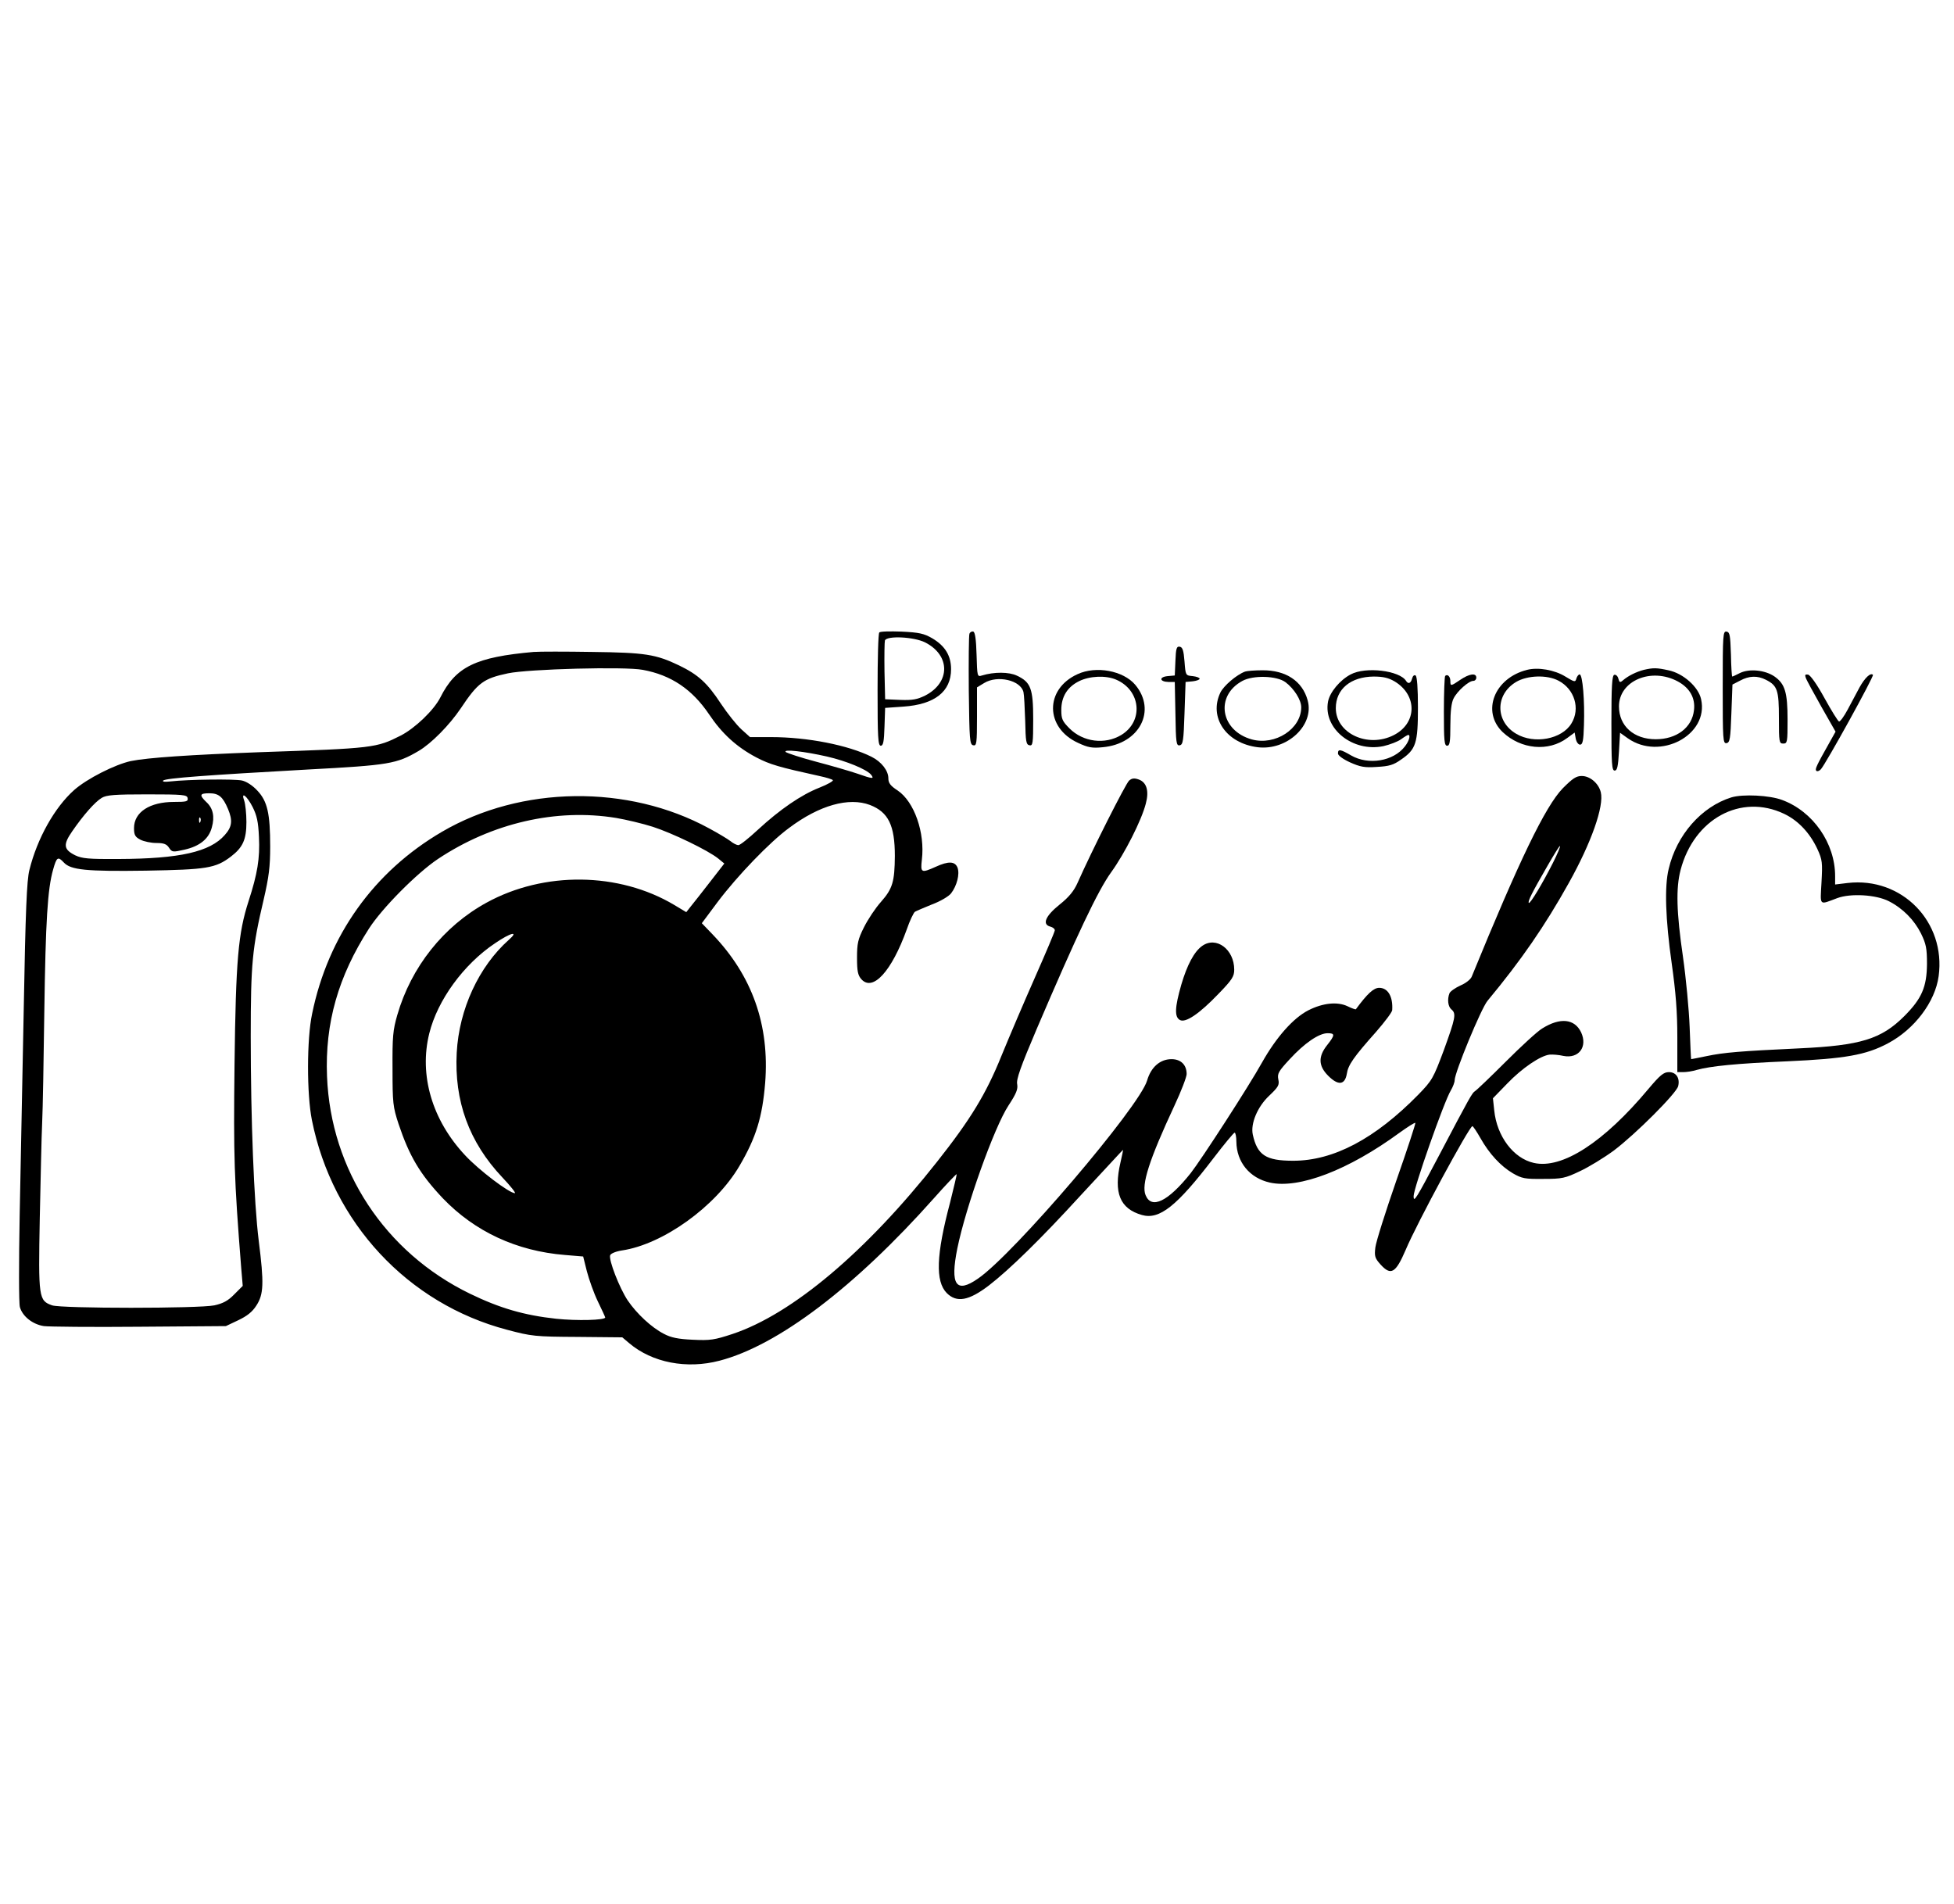 
<svg version="1.0" xmlns="http://www.w3.org/2000/svg"
 width="904pt" height="881pt" viewBox="0 0 904 881"
 preserveAspectRatio="xMidYMid meet">

<g transform="translate(0,881) scale(0.1,-0.1)"
fill="#000000" stroke="none">
<path d="M4068 5884 c-5 -4 -8 -124 -8 -266 0 -220 2 -258 15 -258 11 0 15 19
17 88 l3 87 85 6 c144 10 220 69 220 173 0 63 -28 108 -87 143 -38 22 -60 27
-142 31 -53 2 -99 1 -103 -4z m212 -46 c118 -60 117 -186 0 -246 -37 -18 -58
-22 -115 -20 l-70 3 -3 129 c-1 72 0 136 2 143 9 23 134 17 186 -9z"/>
<path d="M4485 5878 c-3 -7 -4 -126 -3 -263 3 -229 4 -250 21 -253 15 -3 17 8
17 132 l0 136 33 20 c62 38 169 13 182 -42 3 -13 6 -72 8 -133 2 -95 4 -110
20 -113 15 -3 17 8 17 120 0 142 -11 172 -75 202 -37 18 -106 18 -162 1 -22
-7 -22 -5 -25 96 -2 71 -7 104 -15 107 -7 2 -15 -2 -18 -10z"/>
<path d="M7970 5630 c0 -244 1 -261 18 -258 15 3 18 20 22 137 l5 134 35 18
c42 23 81 24 120 4 53 -27 60 -48 60 -177 0 -111 1 -118 20 -118 19 0 20 7 20
110 0 127 -12 166 -60 200 -43 30 -117 38 -161 16 -17 -9 -33 -16 -35 -16 -2
0 -5 46 -6 102 -3 89 -5 103 -20 106 -17 3 -18 -14 -18 -258z"/>
<path d="M5438 5753 l-3 -68 -33 -3 c-41 -4 -38 -26 4 -27 l29 0 3 -148 c2
-134 4 -148 20 -145 15 3 18 21 22 148 l5 145 33 3 c17 2 32 7 32 12 0 5 -15
10 -32 12 -33 3 -33 3 -38 68 -4 51 -9 66 -22 68 -14 3 -18 -7 -20 -65z"/>
<path d="M2470 5794 c-270 -24 -361 -68 -433 -211 -30 -59 -117 -142 -183
-176 -113 -57 -123 -59 -654 -77 -320 -12 -516 -25 -595 -41 -73 -16 -202 -81
-262 -134 -90 -80 -171 -224 -207 -370 -12 -46 -18 -190 -26 -635 -6 -316 -15
-750 -19 -965 -4 -214 -4 -404 1 -422 12 -43 59 -80 111 -88 23 -3 222 -5 442
-3 l400 3 57 27 c40 19 65 38 84 68 34 52 36 102 11 300 -22 177 -37 560 -37
945 0 338 7 409 60 634 24 104 30 151 30 244 0 154 -13 210 -59 259 -22 24
-50 42 -71 47 -36 8 -251 5 -330 -4 -27 -3 -40 -2 -35 4 12 11 204 25 670 51
375 20 410 26 512 86 58 34 142 119 194 196 80 120 106 139 219 163 96 20 542
32 624 16 131 -24 228 -90 306 -205 60 -90 128 -152 219 -200 63 -33 105 -45
296 -87 28 -6 54 -14 58 -18 4 -4 -24 -20 -62 -35 -84 -33 -182 -100 -285
-195 -42 -39 -82 -71 -90 -71 -7 0 -24 8 -37 19 -13 10 -58 37 -99 59 -374
204 -869 198 -1235 -16 -315 -184 -527 -480 -601 -842 -25 -117 -25 -372 -1
-492 95 -474 443 -849 903 -970 113 -30 129 -32 326 -33 l207 -2 32 -27 c106
-90 266 -121 418 -81 269 70 625 339 993 753 55 62 102 111 104 110 1 -2 -13
-61 -31 -133 -64 -241 -68 -363 -15 -417 46 -46 102 -36 195 35 96 74 242 217
423 415 108 116 196 212 197 212 2 0 -4 -26 -11 -57 -33 -141 -3 -215 99 -244
81 -23 161 40 332 264 49 64 93 117 97 117 4 0 8 -19 8 -42 1 -94 61 -168 155
-189 135 -30 364 58 599 230 39 28 72 49 74 46 2 -2 -37 -122 -88 -267 -50
-144 -94 -283 -97 -309 -5 -41 -2 -50 24 -79 48 -53 70 -40 116 67 51 122 295
573 309 573 3 0 20 -25 37 -55 41 -73 94 -130 150 -163 42 -24 55 -27 141 -26
87 0 101 3 170 36 41 19 111 62 156 95 101 76 289 264 298 298 9 37 -9 65 -43
65 -24 0 -41 -14 -94 -77 -207 -248 -400 -373 -531 -343 -94 21 -171 123 -183
243 l-6 56 66 68 c69 72 155 130 197 134 14 1 42 -1 63 -6 71 -14 113 42 82
109 -30 63 -97 70 -180 18 -22 -13 -98 -83 -169 -154 -71 -71 -135 -132 -142
-136 -13 -8 -23 -25 -166 -297 -107 -203 -118 -221 -118 -189 0 37 141 438
172 489 10 17 18 38 18 48 0 35 123 333 152 367 156 188 265 346 376 545 104
186 164 356 148 420 -10 41 -50 75 -88 75 -26 0 -42 -11 -88 -57 -81 -84 -201
-333 -421 -871 -5 -13 -28 -31 -52 -41 -24 -11 -47 -27 -51 -36 -11 -28 -7
-62 9 -75 23 -19 19 -39 -35 -188 -49 -131 -54 -140 -118 -206 -200 -204 -392
-306 -579 -306 -127 0 -166 26 -187 121 -11 51 22 129 75 179 43 41 49 50 43
77 -5 26 1 37 53 93 68 74 135 120 175 120 35 0 35 -8 -2 -55 -42 -53 -41 -96
5 -142 46 -46 77 -43 86 9 6 41 31 77 136 195 40 46 74 91 74 100 4 63 -20
103 -60 103 -26 0 -55 -27 -108 -99 -1 -2 -19 4 -39 14 -47 22 -114 15 -181
-19 -70 -36 -148 -124 -214 -241 -61 -110 -280 -448 -330 -512 -105 -132 -182
-169 -209 -102 -20 48 16 162 134 415 31 66 56 132 56 145 0 43 -27 69 -70 69
-53 0 -95 -37 -113 -99 -36 -122 -616 -802 -782 -916 -102 -71 -130 -30 -96
139 39 192 171 562 237 662 36 55 44 75 40 98 -5 22 16 81 90 255 186 435 284
642 345 726 62 86 140 239 160 317 16 59 4 99 -33 112 -20 7 -31 6 -44 -5 -15
-12 -174 -327 -239 -474 -16 -36 -39 -65 -83 -100 -66 -53 -82 -92 -42 -102
11 -3 20 -10 20 -17 0 -6 -41 -103 -91 -216 -50 -113 -120 -277 -156 -365 -71
-176 -143 -294 -298 -490 -328 -416 -670 -704 -945 -796 -85 -28 -104 -31
-185 -27 -68 3 -101 10 -133 27 -57 29 -126 93 -168 155 -38 57 -89 188 -81
209 3 8 27 18 54 22 190 28 434 203 544 391 77 131 106 226 119 384 21 268
-60 496 -243 687 l-50 52 73 98 c91 121 242 278 331 343 140 105 276 143 374
106 85 -33 115 -94 115 -236 -1 -118 -10 -151 -64 -212 -26 -29 -61 -82 -79
-118 -28 -56 -32 -75 -32 -141 0 -62 4 -81 20 -99 53 -59 140 36 210 230 14
41 32 78 38 82 7 4 42 19 79 34 38 14 77 37 88 51 27 35 41 89 30 119 -12 30
-42 31 -101 4 -67 -30 -71 -28 -64 33 15 125 -35 268 -112 320 -34 22 -43 35
-43 56 0 36 -32 77 -78 100 -108 54 -297 91 -464 91 l-98 0 -40 36 c-23 21
-65 74 -95 119 -63 96 -105 134 -194 177 -107 51 -155 59 -401 62 -124 2 -245
2 -270 0z m1356 -484 c91 -21 182 -59 203 -83 18 -22 8 -21 -63 4 -32 11 -118
36 -190 55 -72 19 -135 40 -141 45 -13 14 85 3 191 -21z m-2958 -192 c3 -16
-5 -18 -63 -18 -112 0 -185 -47 -185 -121 0 -32 5 -41 30 -54 16 -8 49 -15 73
-15 35 0 48 -5 59 -22 14 -21 17 -21 71 -9 71 16 113 50 127 103 14 50 6 89
-26 118 -33 32 -30 40 14 40 44 0 63 -16 87 -73 22 -53 19 -82 -15 -120 -68
-78 -209 -110 -490 -111 -141 -1 -170 2 -202 17 -54 27 -57 49 -14 111 51 74
105 136 137 155 22 13 58 16 210 16 167 0 184 -2 187 -17z m301 -42 c19 -38
26 -68 29 -138 5 -99 -7 -171 -48 -297 -48 -149 -59 -271 -65 -756 -5 -430 -2
-522 31 -942 l7 -82 -39 -39 c-29 -30 -52 -42 -92 -51 -72 -15 -707 -15 -751
0 -62 22 -64 34 -57 403 4 182 8 381 11 441 3 61 7 292 10 515 6 419 15 568
41 658 16 57 22 61 49 32 32 -35 104 -42 380 -38 281 5 322 11 393 65 55 42
72 78 72 160 0 39 -5 84 -10 98 -17 46 12 24 39 -29z m1681 -50 c47 -8 123
-26 170 -41 90 -29 256 -109 303 -147 l28 -23 -66 -85 c-36 -47 -76 -97 -88
-112 l-22 -28 -55 33 c-256 153 -603 157 -869 11 -199 -109 -349 -298 -413
-520 -20 -69 -23 -100 -22 -249 0 -158 2 -176 28 -255 50 -149 99 -232 205
-344 148 -154 341 -244 565 -262 l84 -7 17 -68 c10 -38 32 -101 51 -140 19
-39 34 -72 34 -74 0 -13 -132 -16 -227 -6 -148 16 -261 49 -399 116 -393 191
-644 572 -661 1005 -10 247 52 463 194 684 61 95 222 257 319 322 251 167 548
235 824 190z m-1923 -18 c-3 -8 -6 -5 -6 6 -1 11 2 17 5 13 3 -3 4 -12 1 -19z
m6258 -189 c-48 -95 -106 -192 -112 -186 -6 6 14 46 85 169 31 54 57 96 59 94
3 -2 -12 -37 -32 -77z m-4831 -357 c-139 -124 -230 -321 -241 -522 -12 -224
57 -414 211 -577 38 -40 64 -73 58 -73 -26 0 -167 107 -230 175 -153 163 -214
371 -166 564 38 154 159 320 304 417 73 50 113 59 64 16z"/>
<path d="M7065 5711 c-152 -38 -212 -193 -113 -288 85 -80 212 -92 299 -27
l34 25 5 -28 c3 -16 12 -28 20 -28 12 0 16 18 18 90 4 112 -6 235 -20 235 -5
0 -12 -9 -15 -19 -5 -18 -8 -17 -51 9 -50 31 -126 44 -177 31z m145 -50 c75
-39 102 -130 60 -198 -44 -73 -172 -97 -255 -48 -98 57 -98 182 -1 240 52 31
143 34 196 6z"/>
<path d="M7605 5711 c-35 -9 -73 -28 -96 -48 -14 -12 -17 -11 -22 8 -3 12 -12
19 -19 17 -10 -4 -13 -52 -13 -224 0 -188 2 -219 15 -219 12 0 16 19 20 88 l5
87 35 -25 c149 -106 377 14 340 180 -12 57 -83 120 -151 134 -55 12 -70 12
-114 2z m158 -54 c55 -30 81 -77 74 -133 -9 -80 -80 -134 -177 -134 -101 0
-170 61 -170 152 0 119 150 182 273 115z"/>
<path d="M4985 5691 c-152 -69 -151 -248 3 -318 45 -21 64 -25 113 -20 171 15
251 170 151 289 -55 65 -181 89 -267 49z m178 -25 c115 -49 129 -192 25 -256
-76 -46 -177 -33 -240 30 -33 33 -38 44 -38 85 0 62 28 107 83 134 49 24 123
27 170 7z"/>
<path d="M5760 5703 c-40 -15 -99 -66 -114 -97 -55 -115 27 -235 173 -253 136
-16 262 102 231 216 -24 90 -101 141 -210 140 -36 0 -72 -3 -80 -6z m187 -49
c40 -30 73 -82 73 -116 0 -100 -120 -178 -228 -149 -146 40 -172 202 -44 271
50 27 159 24 199 -6z"/>
<path d="M6249 5690 c-50 -26 -97 -83 -105 -126 -23 -125 114 -235 256 -206
30 7 67 21 82 32 15 11 30 20 33 20 12 0 4 -29 -16 -54 -53 -68 -168 -87 -248
-41 -50 29 -61 31 -61 9 0 -9 23 -26 56 -41 47 -21 67 -25 124 -21 57 3 77 9
112 34 69 47 78 76 78 241 0 90 -4 144 -11 148 -6 4 -13 -2 -16 -14 -6 -23
-18 -27 -28 -11 -30 48 -187 67 -256 30z m204 -33 c105 -64 103 -193 -5 -248
-120 -61 -268 8 -268 125 0 88 69 145 175 146 45 0 69 -6 98 -23z"/>
<path d="M6686 5683 c-3 -3 -6 -78 -6 -165 0 -134 2 -158 15 -158 12 0 15 17
15 95 0 65 5 105 15 124 17 34 70 81 91 81 8 0 14 7 14 15 0 23 -33 18 -74
-10 -44 -30 -46 -30 -46 -6 0 21 -13 34 -24 24z"/>
<path d="M8354 5675 c3 -10 36 -70 72 -134 l66 -116 -28 -50 c-62 -110 -68
-124 -61 -131 4 -4 14 -1 21 7 23 25 247 431 241 437 -11 11 -37 -13 -62 -58
-13 -25 -38 -71 -55 -103 -17 -32 -35 -56 -40 -55 -5 2 -35 50 -67 108 -35 64
-65 106 -76 109 -13 2 -16 -1 -11 -14z"/>
<path d="M8010 5121 c-138 -43 -253 -173 -290 -331 -20 -81 -15 -232 14 -437
19 -135 26 -224 26 -343 l0 -160 28 0 c15 0 42 4 61 10 65 18 185 30 419 40
267 12 365 29 466 83 123 65 219 192 235 311 34 251 -170 460 -421 431 l-58
-7 0 39 c0 152 -102 299 -245 352 -58 22 -182 28 -235 12z m244 -76 c65 -31
119 -88 154 -163 23 -50 24 -63 19 -154 -6 -112 -13 -105 73 -73 62 23 179 16
238 -14 65 -33 118 -87 149 -149 24 -49 28 -69 28 -142 -1 -106 -24 -160 -105
-241 -106 -106 -202 -136 -485 -149 -275 -13 -349 -19 -430 -36 -38 -8 -70
-14 -71 -14 -1 0 -4 66 -7 148 -3 81 -17 228 -31 326 -30 205 -33 317 -11 401
62 237 279 355 479 260z"/>
<path d="M5562 4434 c-37 -26 -70 -88 -97 -180 -30 -105 -32 -149 -6 -163 26
-14 89 28 179 122 63 65 72 80 72 111 0 94 -83 156 -148 110z"/>
</g>
</svg>
